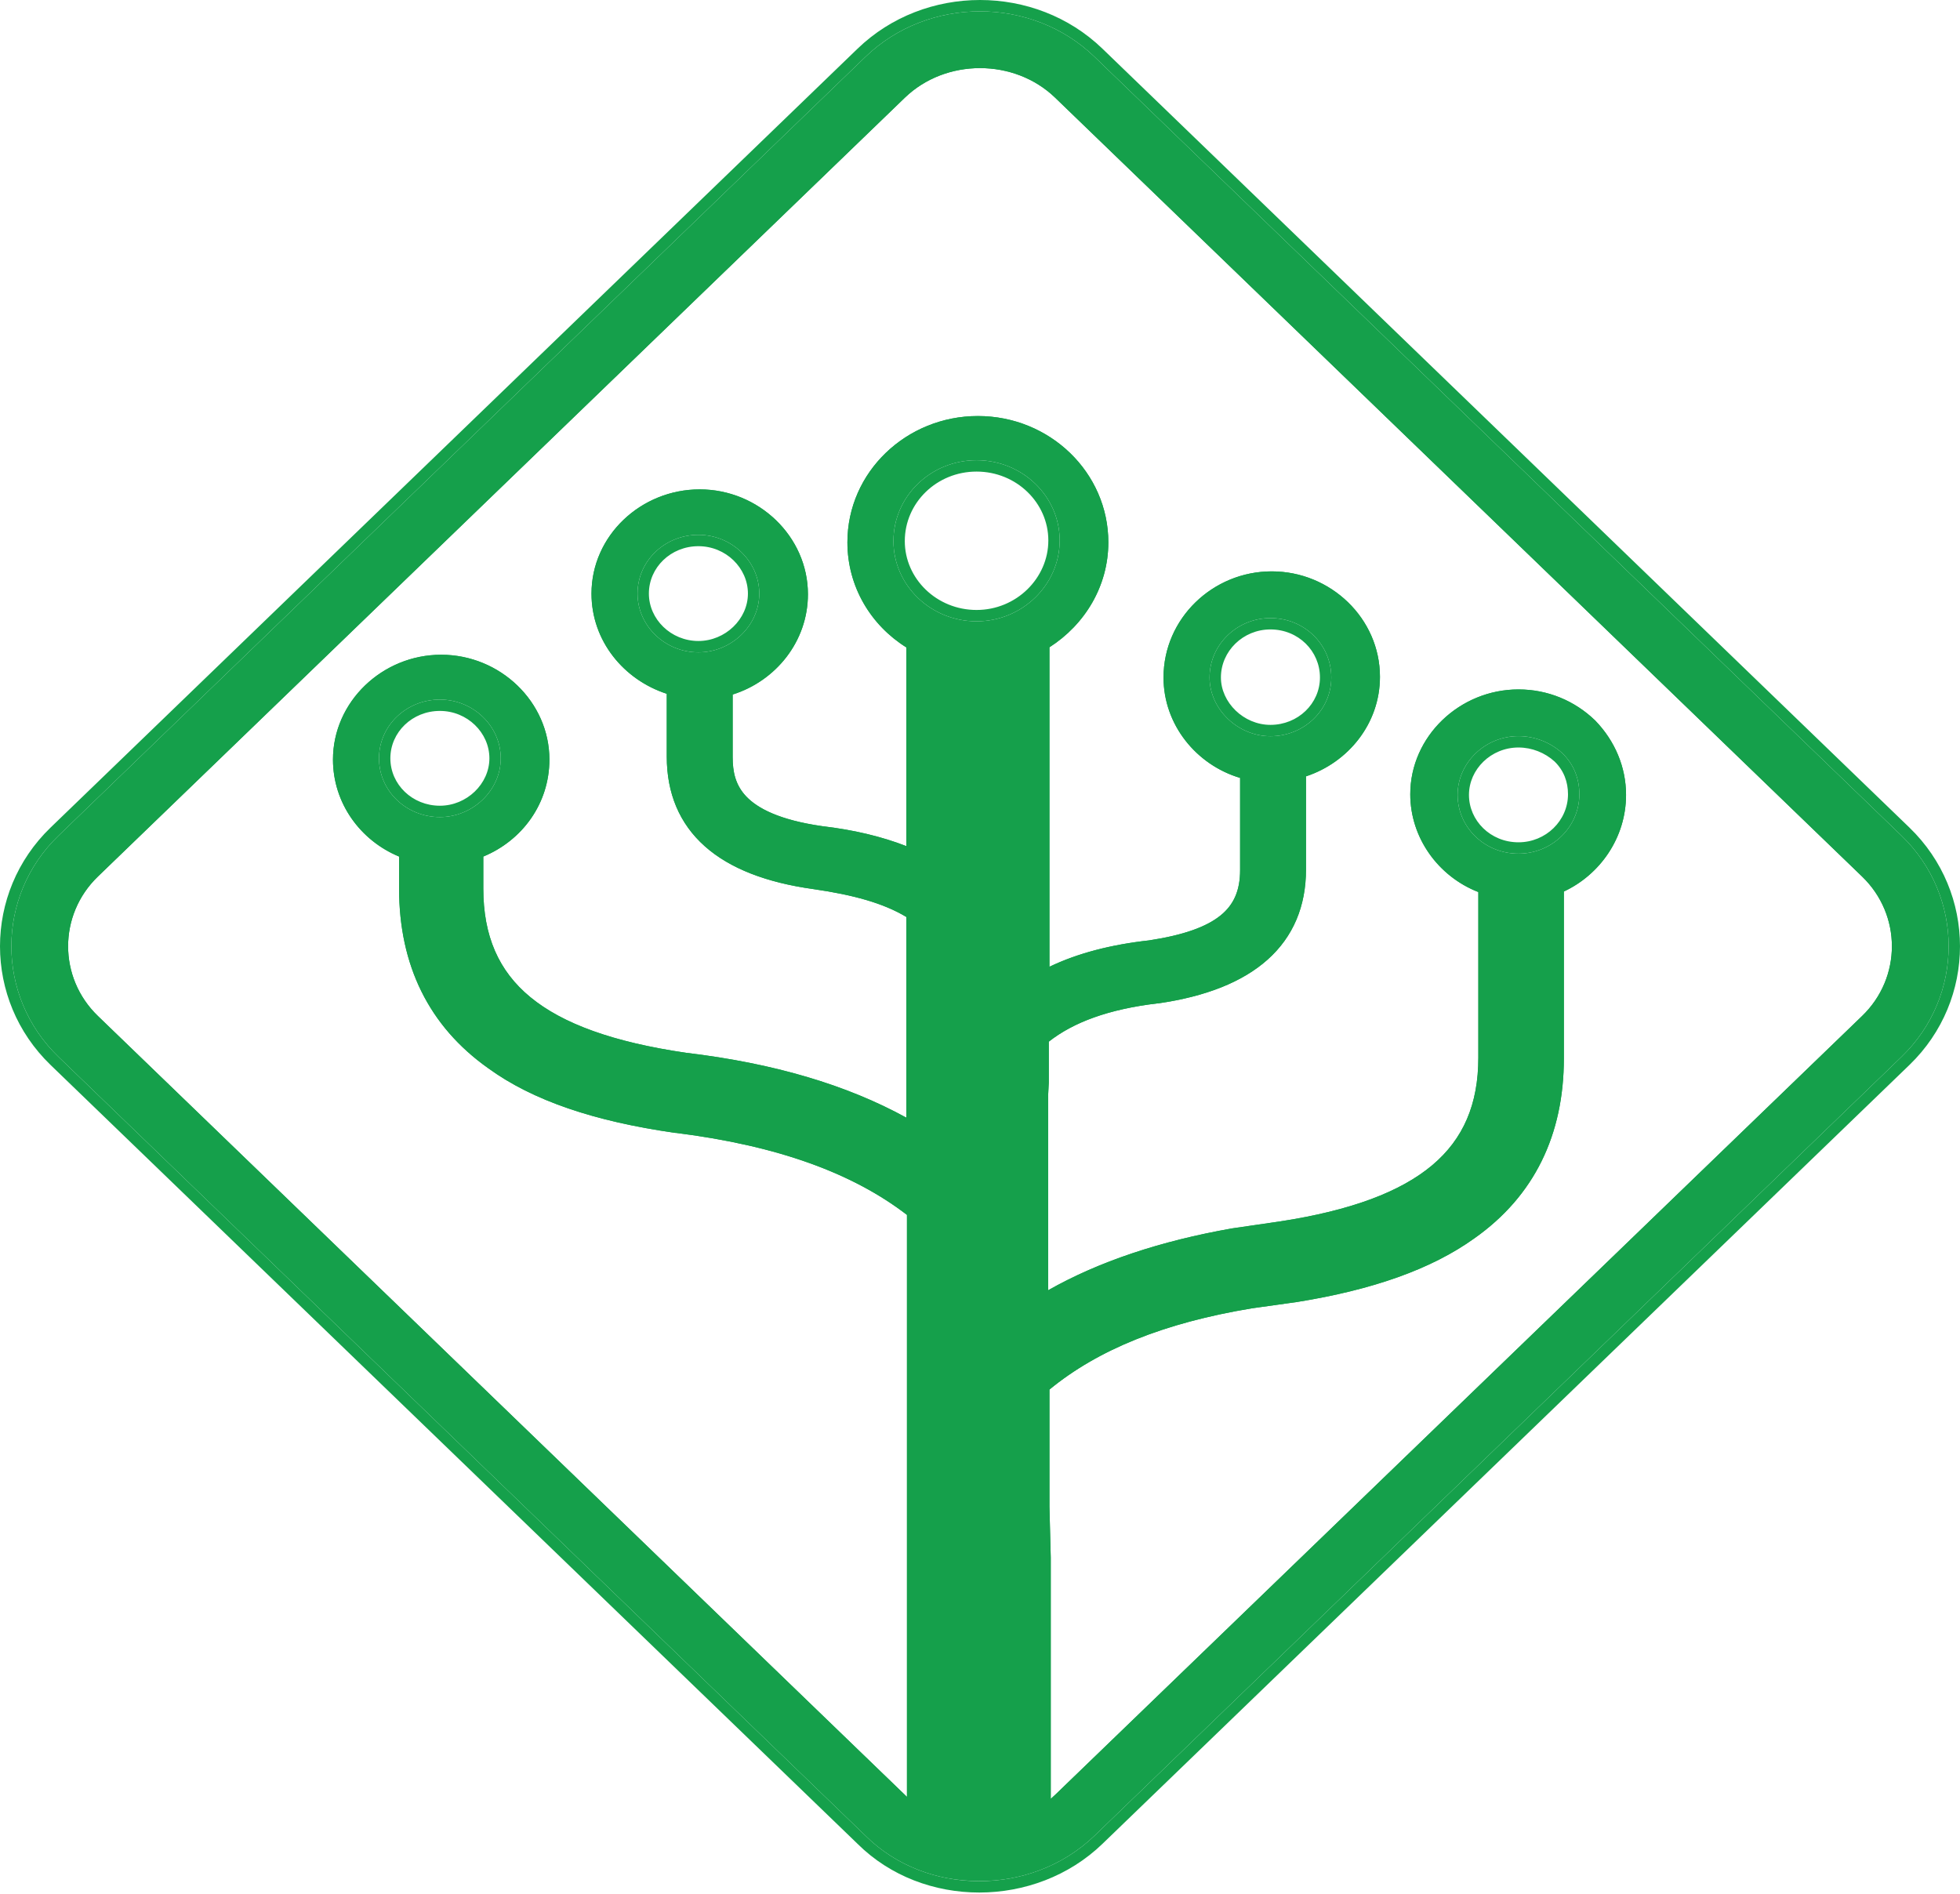 <svg viewBox="0 0 1036 1001" fill="none" xmlns="http://www.w3.org/2000/svg">
  <path fill-rule="evenodd" clip-rule="evenodd" d="M485.448 988.462C490.199 990.306 495.11 991.721 500.109 992.708C511.268 994.912 522.866 994.98 534.117 992.913C536.568 992.463 539.004 991.911 541.414 991.258C544.119 990.525 546.794 989.664 549.425 988.675C560.086 984.671 570.047 978.569 578.541 970.371L1005.09 558.643C1038.3 526.587 1038.3 473.827 1005.09 441.77L578.541 30.043C545.33 -2.014 490.67 -2.014 457.459 30.043L30.908 441.77C-2.303 473.827 -2.303 526.587 30.908 558.643L457.459 970.371C465.551 978.424 475.123 984.455 485.448 988.462ZM453.261 974.658C487.852 1009.05 547.22 1008.94 582.708 974.688L1009.26 562.961C1044.91 528.545 1044.91 471.869 1009.26 437.453L582.708 25.726C547.172 -8.575 488.828 -8.575 453.293 25.726L26.741 437.453C-8.914 471.869 -8.914 528.545 26.741 562.961L453.227 974.624C453.238 974.635 453.25 974.646 453.261 974.658ZM478.459 948.945L478.622 949.107C478.877 949.361 479.134 949.612 479.395 949.859V642.2C450.69 620.127 411.139 605.636 357.366 598.864H356.966L356.542 598.803C314.23 592.727 281.669 581.841 258.069 564.68C226.612 542.421 210.941 510.139 210.941 469.646V452.782C190.405 444.286 176 424.485 176 401.526C176 370.966 202.066 346.105 233.2 346.105C264.334 346.105 290.4 370.966 290.4 401.526C290.4 424.818 275.976 444.332 255.459 452.786V469.646C255.459 494.696 263.52 513.248 280.303 527.085C297.419 541.195 324.211 550.909 362.681 556.528C409.174 562.069 447.587 573.519 479.049 590.797V484.706C466.992 477.459 451.172 473.051 429.895 469.985C405.226 466.556 385.849 459.177 372.565 447.365C359.073 435.369 352.432 419.303 352.432 399.93V366.741C329.798 359.401 312.649 338.896 312.649 313.778C312.649 283.166 338.769 258.691 369.849 258.691C400.982 258.691 427.049 283.552 427.049 314.112C427.049 339.152 409.975 360.006 387.265 367.13V400.264C387.265 407.713 388.593 414.838 394.401 420.976C400.371 427.284 411.941 433.469 434.622 436.722C451.359 438.678 466.121 442.235 479.049 447.266V342.213C460.303 330.502 447.914 310.122 447.914 286.693C447.914 249.434 479.191 219.919 516.876 219.919C554.95 219.919 585.838 249.81 585.838 286.693C585.838 309.859 573.402 330.197 554.703 342.164V511.042C569.472 503.954 587.03 499.35 607.424 497.09C625.7 494.302 637.705 489.92 645.089 483.968C652.095 478.321 655.481 470.821 655.481 459.964V411.211C632.4 404.34 615.005 383.167 615.005 358.117C615.005 326.941 641.019 302.029 672.205 302.029C703.366 302.029 729.405 326.915 729.405 357.783C729.405 382.522 712.633 403.023 690.314 410.391V459.63C690.314 479.027 683.571 495.161 670.018 507.265C656.664 519.192 637.214 526.749 612.531 530.348L612.1 530.411H611.677C585.928 533.521 567.497 540.328 554.357 550.631V572.317L554.011 579.031V682.054C580.886 666.792 613.468 656.024 651.095 649.366L651.186 649.35L676.484 645.67C676.491 645.669 676.497 645.668 676.504 645.667C714.114 639.89 740.326 630.023 757.075 615.915C773.51 602.073 781.405 583.661 781.405 559.104V471.549C760.15 463.269 745.427 442.815 745.427 419.858C745.427 389.298 771.494 364.437 802.627 364.437C818.049 364.437 832.335 370.404 843.118 380.813L843.195 380.887L843.27 380.964C853.626 391.701 859.481 405.526 859.481 420.192C859.481 443.025 845.531 462.456 826.616 471.259V559.438C826.616 599.935 810.941 632.221 779.476 654.48C756.636 670.921 725.527 681.824 685.613 688.245L685.552 688.255L661.695 691.593C615.254 699.286 580.388 713.426 554.703 734.543V796.517L555.395 823.231V950.889C556.183 950.213 556.953 949.512 557.706 948.786L984.257 537.059C1005.25 516.797 1005.25 483.616 984.257 463.355L557.706 51.627C536.119 30.791 499.881 30.791 478.294 51.627L51.743 463.355C30.752 483.616 30.752 516.797 51.743 537.059L478.459 948.945ZM555.395 958.517C555.397 958.515 555.4 958.513 555.403 958.511C557.666 956.878 559.829 955.076 561.873 953.103L988.424 541.376C1011.86 518.755 1011.86 481.658 988.424 459.038L561.873 47.31C537.961 24.23 498.039 24.23 474.127 47.31L47.576 459.038C24.141 481.658 24.141 518.755 47.576 541.376L474.259 953.231L474.389 953.36C475.974 954.937 477.646 956.406 479.395 957.766C479.437 957.799 479.48 957.832 479.523 957.865C479.563 957.897 479.604 957.928 479.644 957.959C481.483 959.372 483.404 960.667 485.395 961.841V639.279C455.297 615.237 413.784 599.876 357.741 592.864H357.395C315.535 586.853 284.054 576.168 261.568 559.805C231.816 538.768 216.941 508.381 216.941 469.646V448.609C196.53 441.93 182 423.231 182 401.526C182 374.478 205.178 352.105 233.2 352.105C261.222 352.105 284.4 374.478 284.4 401.526C284.4 423.565 269.87 441.93 249.459 448.609V469.646C249.459 522.74 284.054 551.123 361.892 562.477C409.309 568.12 447.884 579.943 479.049 597.67C479.135 597.719 479.221 597.768 479.307 597.818C481.25 598.926 483.164 600.057 485.049 601.212V481.408C471.557 472.392 453.914 467.383 430.735 464.044C382.649 457.365 358.432 435.66 358.432 399.93V362.197C335.946 356.854 318.649 337.487 318.649 313.778C318.649 286.73 341.827 264.691 369.849 264.691C397.87 264.691 421.049 287.064 421.049 314.112C421.049 337.821 403.751 357.522 381.265 362.531V400.264C381.265 416.626 387.146 435.994 433.849 442.673C451.159 444.689 466.151 448.445 479.049 453.727C479.052 453.728 479.056 453.729 479.059 453.731C479.122 453.756 479.184 453.782 479.246 453.808C479.288 453.825 479.329 453.842 479.37 453.859C481.31 454.659 483.203 455.494 485.049 456.363V338.785C466.368 328.433 453.914 309.066 453.914 286.693C453.914 252.967 482.281 225.919 516.876 225.919C551.816 225.919 579.838 253.301 579.838 286.693C579.838 308.732 567.384 328.1 548.703 338.785V521.072C550.638 519.909 552.638 518.799 554.703 517.739C554.714 517.734 554.725 517.728 554.736 517.722C569.27 510.272 587.016 505.378 608.205 503.04C645.568 497.363 661.481 484.674 661.481 459.964V406.536C638.649 401.861 621.005 381.826 621.005 358.117C621.005 330.402 644.184 308.029 672.205 308.029C700.227 308.029 723.405 330.402 723.405 357.783C723.405 381.158 706.454 400.526 684.314 405.868V459.63C684.314 495.36 659.751 517.399 611.665 524.411H611.319C583.297 527.75 562.887 535.431 548.357 547.786V572.162L548.011 578.876V692.673C549.974 691.418 551.974 690.189 554.011 688.987C555.562 688.071 557.135 687.171 558.728 686.286C584.524 671.965 615.816 661.702 652.141 655.274L677.395 651.601C753.503 639.913 787.405 611.196 787.405 559.104V467.275C766.303 460.93 751.427 441.563 751.427 419.858C751.427 392.81 774.606 370.437 802.627 370.437C816.465 370.437 829.265 375.78 838.951 385.13C848.292 394.813 853.481 407.169 853.481 420.192C853.481 441.897 839.297 460.262 820.616 467.275V559.438C820.616 598.173 805.741 628.56 775.989 649.597C754.195 665.292 724.097 675.977 684.66 682.322L660.789 685.661C612.357 693.675 575.687 708.702 548.703 731.742V796.594L549.395 823.308V962.329C551.458 961.181 553.462 959.911 555.395 958.517ZM671.514 332.728C657.025 332.728 645.341 344.224 645.341 358.117C645.341 371.301 657.328 383.172 671.514 383.172C686.088 383.172 697.687 371.928 697.687 358.117C697.687 344.183 686.306 332.728 671.514 332.728ZM342.984 313.778C342.984 327.296 354.625 338.833 369.157 338.833C383.385 338.833 395.33 327.255 395.33 313.778C395.33 300.26 383.688 288.723 369.157 288.723C354.583 288.723 342.984 299.967 342.984 313.778ZM206.335 400.858C206.335 414.669 217.934 425.913 232.508 425.913C246.736 425.913 258.681 414.335 258.681 400.858C258.681 387.34 247.039 375.803 232.508 375.803C217.934 375.803 206.335 387.047 206.335 400.858ZM478.249 286.025C478.249 305.888 495.08 322.434 516.184 322.434C537.226 322.434 554.119 305.614 554.119 285.691C554.119 265.829 537.288 249.283 516.184 249.283C495.111 249.283 478.249 265.798 478.249 286.025ZM776.454 420.192C776.454 433.751 787.793 445.247 802.627 445.247C817.116 445.247 828.8 433.751 828.8 419.858C828.8 413.314 826.586 407.277 821.699 402.529C816.557 397.869 809.713 395.137 802.627 395.137C788.096 395.137 776.454 406.674 776.454 420.192ZM825.805 398.153C832.033 404.163 834.8 411.844 834.8 419.858C834.8 437.222 820.27 451.247 802.627 451.247C784.638 451.247 770.454 437.222 770.454 420.192C770.454 403.162 784.984 389.137 802.627 389.137C811.276 389.137 819.578 392.476 825.805 398.153ZM232.508 431.913C214.865 431.913 200.335 418.222 200.335 400.858C200.335 383.494 214.865 369.803 232.508 369.803C250.151 369.803 264.681 383.828 264.681 400.858C264.681 417.888 249.805 431.913 232.508 431.913ZM336.984 313.778C336.984 330.808 351.514 344.833 369.157 344.833C386.454 344.833 401.33 330.808 401.33 313.778C401.33 296.748 386.8 282.723 369.157 282.723C351.514 282.723 336.984 296.414 336.984 313.778ZM516.184 328.434C491.968 328.434 472.249 309.4 472.249 286.025C472.249 262.317 491.968 243.283 516.184 243.283C540.4 243.283 560.119 262.317 560.119 285.691C560.119 309.066 540.4 328.434 516.184 328.434ZM671.514 326.728C653.87 326.728 639.341 340.753 639.341 358.117C639.341 374.813 654.216 389.172 671.514 389.172C689.157 389.172 703.687 375.481 703.687 358.117C703.687 340.753 689.503 326.728 671.514 326.728Z" fill="#15A04B"/>
  <path fill-rule="evenodd" clip-rule="evenodd" d="M534.117 992.913C522.866 994.98 511.268 994.912 500.109 992.708C511.361 994.842 523.094 994.91 534.117 992.913Z" fill="#15A04B"/>
  <path fill-rule="evenodd" clip-rule="evenodd" d="M30.908 558.643L457.459 970.371C465.551 978.424 475.123 984.455 485.448 988.462C490.199 990.306 495.11 991.721 500.109 992.708C511.361 994.842 523.094 994.91 534.117 992.913C536.568 992.463 539.004 991.911 541.414 991.258C544.119 990.525 546.794 989.664 549.425 988.675C560.086 984.671 570.047 978.569 578.541 970.371L1005.09 558.643C1038.3 526.587 1038.3 473.827 1005.09 441.77L578.541 30.043C545.33 -2.014 490.67 -2.014 457.459 30.043L30.908 441.77C-2.303 473.827 -2.303 526.587 30.908 558.643ZM474.259 953.231L474.389 953.36C475.974 954.937 477.646 956.406 479.395 957.766L479.523 957.865L479.644 957.959C481.483 959.372 483.404 960.667 485.395 961.841V639.279C455.297 615.237 413.784 599.876 357.741 592.864H357.395C315.535 586.853 284.054 576.168 261.568 559.805C231.816 538.768 216.941 508.381 216.941 469.646V448.609C196.53 441.93 182 423.231 182 401.526C182 374.478 205.178 352.105 233.2 352.105C261.222 352.105 284.4 374.478 284.4 401.526C284.4 423.565 269.87 441.93 249.459 448.609V469.646C249.459 522.74 284.054 551.123 361.892 562.477C409.309 568.12 447.884 579.943 479.049 597.67L479.307 597.818C481.25 598.926 483.164 600.057 485.049 601.212V481.408C471.557 472.392 453.914 467.383 430.735 464.044C382.649 457.365 358.432 435.66 358.432 399.93V362.197C335.946 356.854 318.649 337.487 318.649 313.778C318.649 286.73 341.827 264.691 369.849 264.691C397.87 264.691 421.049 287.064 421.049 314.112C421.049 337.821 403.751 357.522 381.265 362.531V400.264C381.265 416.626 387.146 435.994 433.849 442.673C451.159 444.689 466.151 448.445 479.049 453.727L479.059 453.731L479.246 453.808L479.37 453.859C481.31 454.659 483.203 455.494 485.049 456.363V338.785C466.368 328.433 453.914 309.066 453.914 286.693C453.914 252.967 482.281 225.919 516.876 225.919C551.816 225.919 579.838 253.301 579.838 286.693C579.838 308.732 567.384 328.1 548.703 338.785V521.072C550.638 519.909 552.638 518.799 554.703 517.739L554.736 517.722C569.27 510.272 587.016 505.378 608.205 503.04C645.568 497.363 661.481 484.674 661.481 459.964V406.536C638.649 401.861 621.005 381.826 621.005 358.117C621.005 330.402 644.184 308.029 672.205 308.029C700.227 308.029 723.405 330.402 723.405 357.783C723.405 381.158 706.454 400.526 684.314 405.868V459.63C684.314 495.36 659.751 517.399 611.665 524.411H611.319C583.297 527.75 562.887 535.431 548.357 547.786V572.162L548.011 578.876V692.673C549.974 691.418 551.974 690.189 554.011 688.987C555.562 688.071 557.135 687.171 558.728 686.286C584.524 671.965 615.816 661.702 652.141 655.274L677.395 651.601C753.503 639.913 787.405 611.196 787.405 559.104V467.275C766.303 460.93 751.427 441.563 751.427 419.858C751.427 392.81 774.606 370.437 802.627 370.437C816.465 370.437 829.265 375.78 838.951 385.13C848.292 394.813 853.481 407.169 853.481 420.192C853.481 441.897 839.297 460.262 820.616 467.275V559.438C820.616 598.173 805.741 628.56 775.989 649.597C754.195 665.292 724.097 675.977 684.66 682.322L660.789 685.661C612.357 693.675 575.687 708.702 548.703 731.742V796.594L549.395 823.308V962.329C551.458 961.181 553.462 959.911 555.395 958.517C555.397 958.515 555.4 958.513 555.403 958.511L555.395 958.517C553.462 959.911 551.458 961.181 549.395 962.329V823.308L548.703 796.594V731.742C575.687 708.702 612.357 693.675 660.789 685.661L684.66 682.322C724.097 675.977 754.195 665.292 775.989 649.597C805.741 628.56 820.616 598.173 820.616 559.438V467.275C839.297 460.262 853.481 441.897 853.481 420.192C853.481 407.169 848.292 394.813 838.951 385.13C829.265 375.78 816.465 370.437 802.627 370.437C774.606 370.437 751.427 392.81 751.427 419.858C751.427 441.563 766.303 460.93 787.405 467.275V559.104C787.405 611.196 753.503 639.913 677.395 651.601L652.141 655.274C615.816 661.702 584.524 671.965 558.728 686.286C557.135 687.171 555.562 688.071 554.011 688.987C551.974 690.189 549.974 691.418 548.011 692.673V578.876L548.357 572.162V547.786C562.887 535.431 583.297 527.75 611.319 524.411H611.665C659.751 517.399 684.314 495.36 684.314 459.63V405.868C706.454 400.526 723.405 381.158 723.405 357.783C723.405 330.402 700.227 308.029 672.205 308.029C644.184 308.029 621.005 330.402 621.005 358.117C621.005 381.826 638.649 401.861 661.481 406.536V459.964C661.481 484.674 645.568 497.363 608.205 503.04C587.016 505.378 569.27 510.272 554.736 517.722L554.703 517.739C552.638 518.799 550.638 519.909 548.703 521.072V338.785C567.384 328.1 579.838 308.732 579.838 286.693C579.838 253.301 551.816 225.919 516.876 225.919C482.281 225.919 453.914 252.967 453.914 286.693C453.914 309.066 466.368 328.433 485.049 338.785V456.363C483.203 455.494 481.31 454.659 479.37 453.859L479.246 453.808L479.059 453.731L479.049 453.727C466.151 448.445 451.159 444.689 433.849 442.673C387.146 435.994 381.265 416.626 381.265 400.264V362.531C403.751 357.522 421.049 337.821 421.049 314.112C421.049 287.064 397.87 264.691 369.849 264.691C341.827 264.691 318.649 286.73 318.649 313.778C318.649 337.487 335.946 356.854 358.432 362.197V399.93C358.432 435.66 382.649 457.365 430.735 464.044C453.914 467.383 471.557 472.392 485.049 481.408V601.212C483.164 600.057 481.25 598.926 479.307 597.818L479.049 597.67C447.884 579.943 409.309 568.12 361.892 562.477C284.054 551.123 249.459 522.74 249.459 469.646V448.609C269.87 441.93 284.4 423.565 284.4 401.526C284.4 374.478 261.222 352.105 233.2 352.105C205.178 352.105 182 374.478 182 401.526C182 423.231 196.53 441.93 216.941 448.609V469.646C216.941 508.381 231.816 538.768 261.568 559.805C284.054 576.168 315.535 586.853 357.395 592.864H357.741C413.784 599.876 455.297 615.237 485.395 639.279V961.841C483.404 960.667 481.483 959.372 479.644 957.959L479.523 957.865L479.395 957.766C477.646 956.406 475.974 954.937 474.389 953.36L474.259 953.231L47.576 541.376C24.141 518.755 24.141 481.658 47.576 459.038L474.127 47.31C498.039 24.23 537.961 24.23 561.873 47.31L988.424 459.038C1011.86 481.658 1011.86 518.755 988.424 541.376L561.873 953.103C559.829 955.076 557.666 956.878 555.403 958.511C555.4 958.513 555.397 958.515 555.395 958.517L555.403 958.511C557.666 956.878 559.829 955.076 561.873 953.103L988.424 541.376C1011.86 518.755 1011.86 481.658 988.424 459.038L561.873 47.31C537.961 24.23 498.039 24.23 474.127 47.31L47.576 459.038C24.141 481.658 24.141 518.755 47.576 541.376L474.259 953.231ZM671.514 326.728C653.87 326.728 639.341 340.753 639.341 358.117C639.341 374.813 654.216 389.172 671.514 389.172C689.157 389.172 703.687 375.481 703.687 358.117C703.687 340.753 689.503 326.728 671.514 326.728ZM336.984 313.778C336.984 330.808 351.514 344.833 369.157 344.833C386.454 344.833 401.33 330.808 401.33 313.778C401.33 296.748 386.8 282.723 369.157 282.723C351.514 282.723 336.984 296.414 336.984 313.778ZM200.335 400.858C200.335 418.222 214.865 431.913 232.508 431.913C249.805 431.913 264.681 417.888 264.681 400.858C264.681 383.828 250.151 369.803 232.508 369.803C214.865 369.803 200.335 383.494 200.335 400.858ZM472.249 286.025C472.249 309.4 491.968 328.434 516.184 328.434C540.4 328.434 560.119 309.066 560.119 285.691C560.119 262.317 540.4 243.283 516.184 243.283C491.968 243.283 472.249 262.317 472.249 286.025ZM770.454 420.192C770.454 437.222 784.638 451.247 802.627 451.247C820.27 451.247 834.8 437.222 834.8 419.858C834.8 411.844 832.033 404.163 825.805 398.153C819.578 392.476 811.276 389.137 802.627 389.137C784.984 389.137 770.454 403.162 770.454 420.192ZM478.622 949.107C478.877 949.361 479.134 949.612 479.395 949.859V642.2C450.69 620.127 411.139 605.636 357.366 598.864H356.966L356.542 598.803C314.23 592.727 281.669 581.841 258.069 564.68C226.612 542.421 210.941 510.139 210.941 469.646V452.782C190.405 444.286 176 424.485 176 401.526C176 370.966 202.066 346.105 233.2 346.105C264.334 346.105 290.4 370.966 290.4 401.526C290.4 424.818 275.976 444.332 255.459 452.786V469.646C255.459 494.696 263.52 513.248 280.303 527.085C297.419 541.195 324.211 550.909 362.681 556.528C409.174 562.069 447.587 573.519 479.049 590.797V484.706C466.992 477.459 451.172 473.051 429.895 469.985C405.226 466.556 385.849 459.177 372.565 447.365C359.073 435.369 352.432 419.303 352.432 399.93V366.741C329.798 359.401 312.649 338.896 312.649 313.778C312.649 283.166 338.769 258.691 369.849 258.691C400.982 258.691 427.049 283.552 427.049 314.112C427.049 339.152 409.975 360.006 387.265 367.13V400.264C387.265 407.713 388.593 414.838 394.401 420.976C400.371 427.284 411.941 433.469 434.622 436.722C451.359 438.678 466.121 442.235 479.049 447.266V342.213C460.303 330.502 447.914 310.122 447.914 286.693C447.914 249.434 479.191 219.919 516.876 219.919C554.95 219.919 585.838 249.81 585.838 286.693C585.838 309.859 573.402 330.197 554.703 342.164V511.042C569.472 503.954 587.03 499.35 607.424 497.09C625.7 494.302 637.705 489.92 645.089 483.968C652.095 478.321 655.481 470.821 655.481 459.964V411.211C632.4 404.34 615.005 383.167 615.005 358.117C615.005 326.941 641.019 302.029 672.205 302.029C703.366 302.029 729.405 326.915 729.405 357.783C729.405 382.522 712.633 403.023 690.314 410.391V459.63C690.314 479.027 683.571 495.161 670.018 507.265C656.664 519.192 637.214 526.749 612.531 530.348L612.1 530.411H611.677C585.928 533.521 567.497 540.328 554.357 550.631V572.317L554.011 579.031V682.054C580.886 666.792 613.468 656.024 651.095 649.366L651.186 649.35L676.484 645.67L676.504 645.667C714.114 639.89 740.326 630.023 757.075 615.915C773.51 602.073 781.405 583.661 781.405 559.104V471.549C760.15 463.269 745.427 442.815 745.427 419.858C745.427 389.298 771.494 364.437 802.627 364.437C818.049 364.437 832.335 370.404 843.118 380.813L843.195 380.887L843.27 380.964C853.626 391.701 859.481 405.526 859.481 420.192C859.481 443.025 845.531 462.456 826.616 471.259V559.438C826.616 599.935 810.941 632.221 779.476 654.48C756.636 670.921 725.527 681.824 685.613 688.245L685.552 688.255L661.695 691.593C615.254 699.286 580.388 713.426 554.703 734.543V796.517L555.395 823.231V950.889C556.183 950.213 556.953 949.512 557.706 948.786L984.257 537.059C1005.25 516.797 1005.25 483.616 984.257 463.355L557.706 51.627C536.119 30.791 499.881 30.791 478.294 51.627L51.743 463.355C30.752 483.616 30.752 516.797 51.743 537.059L478.459 948.945L478.622 949.107Z" fill="#15A04B"/>
</svg>
